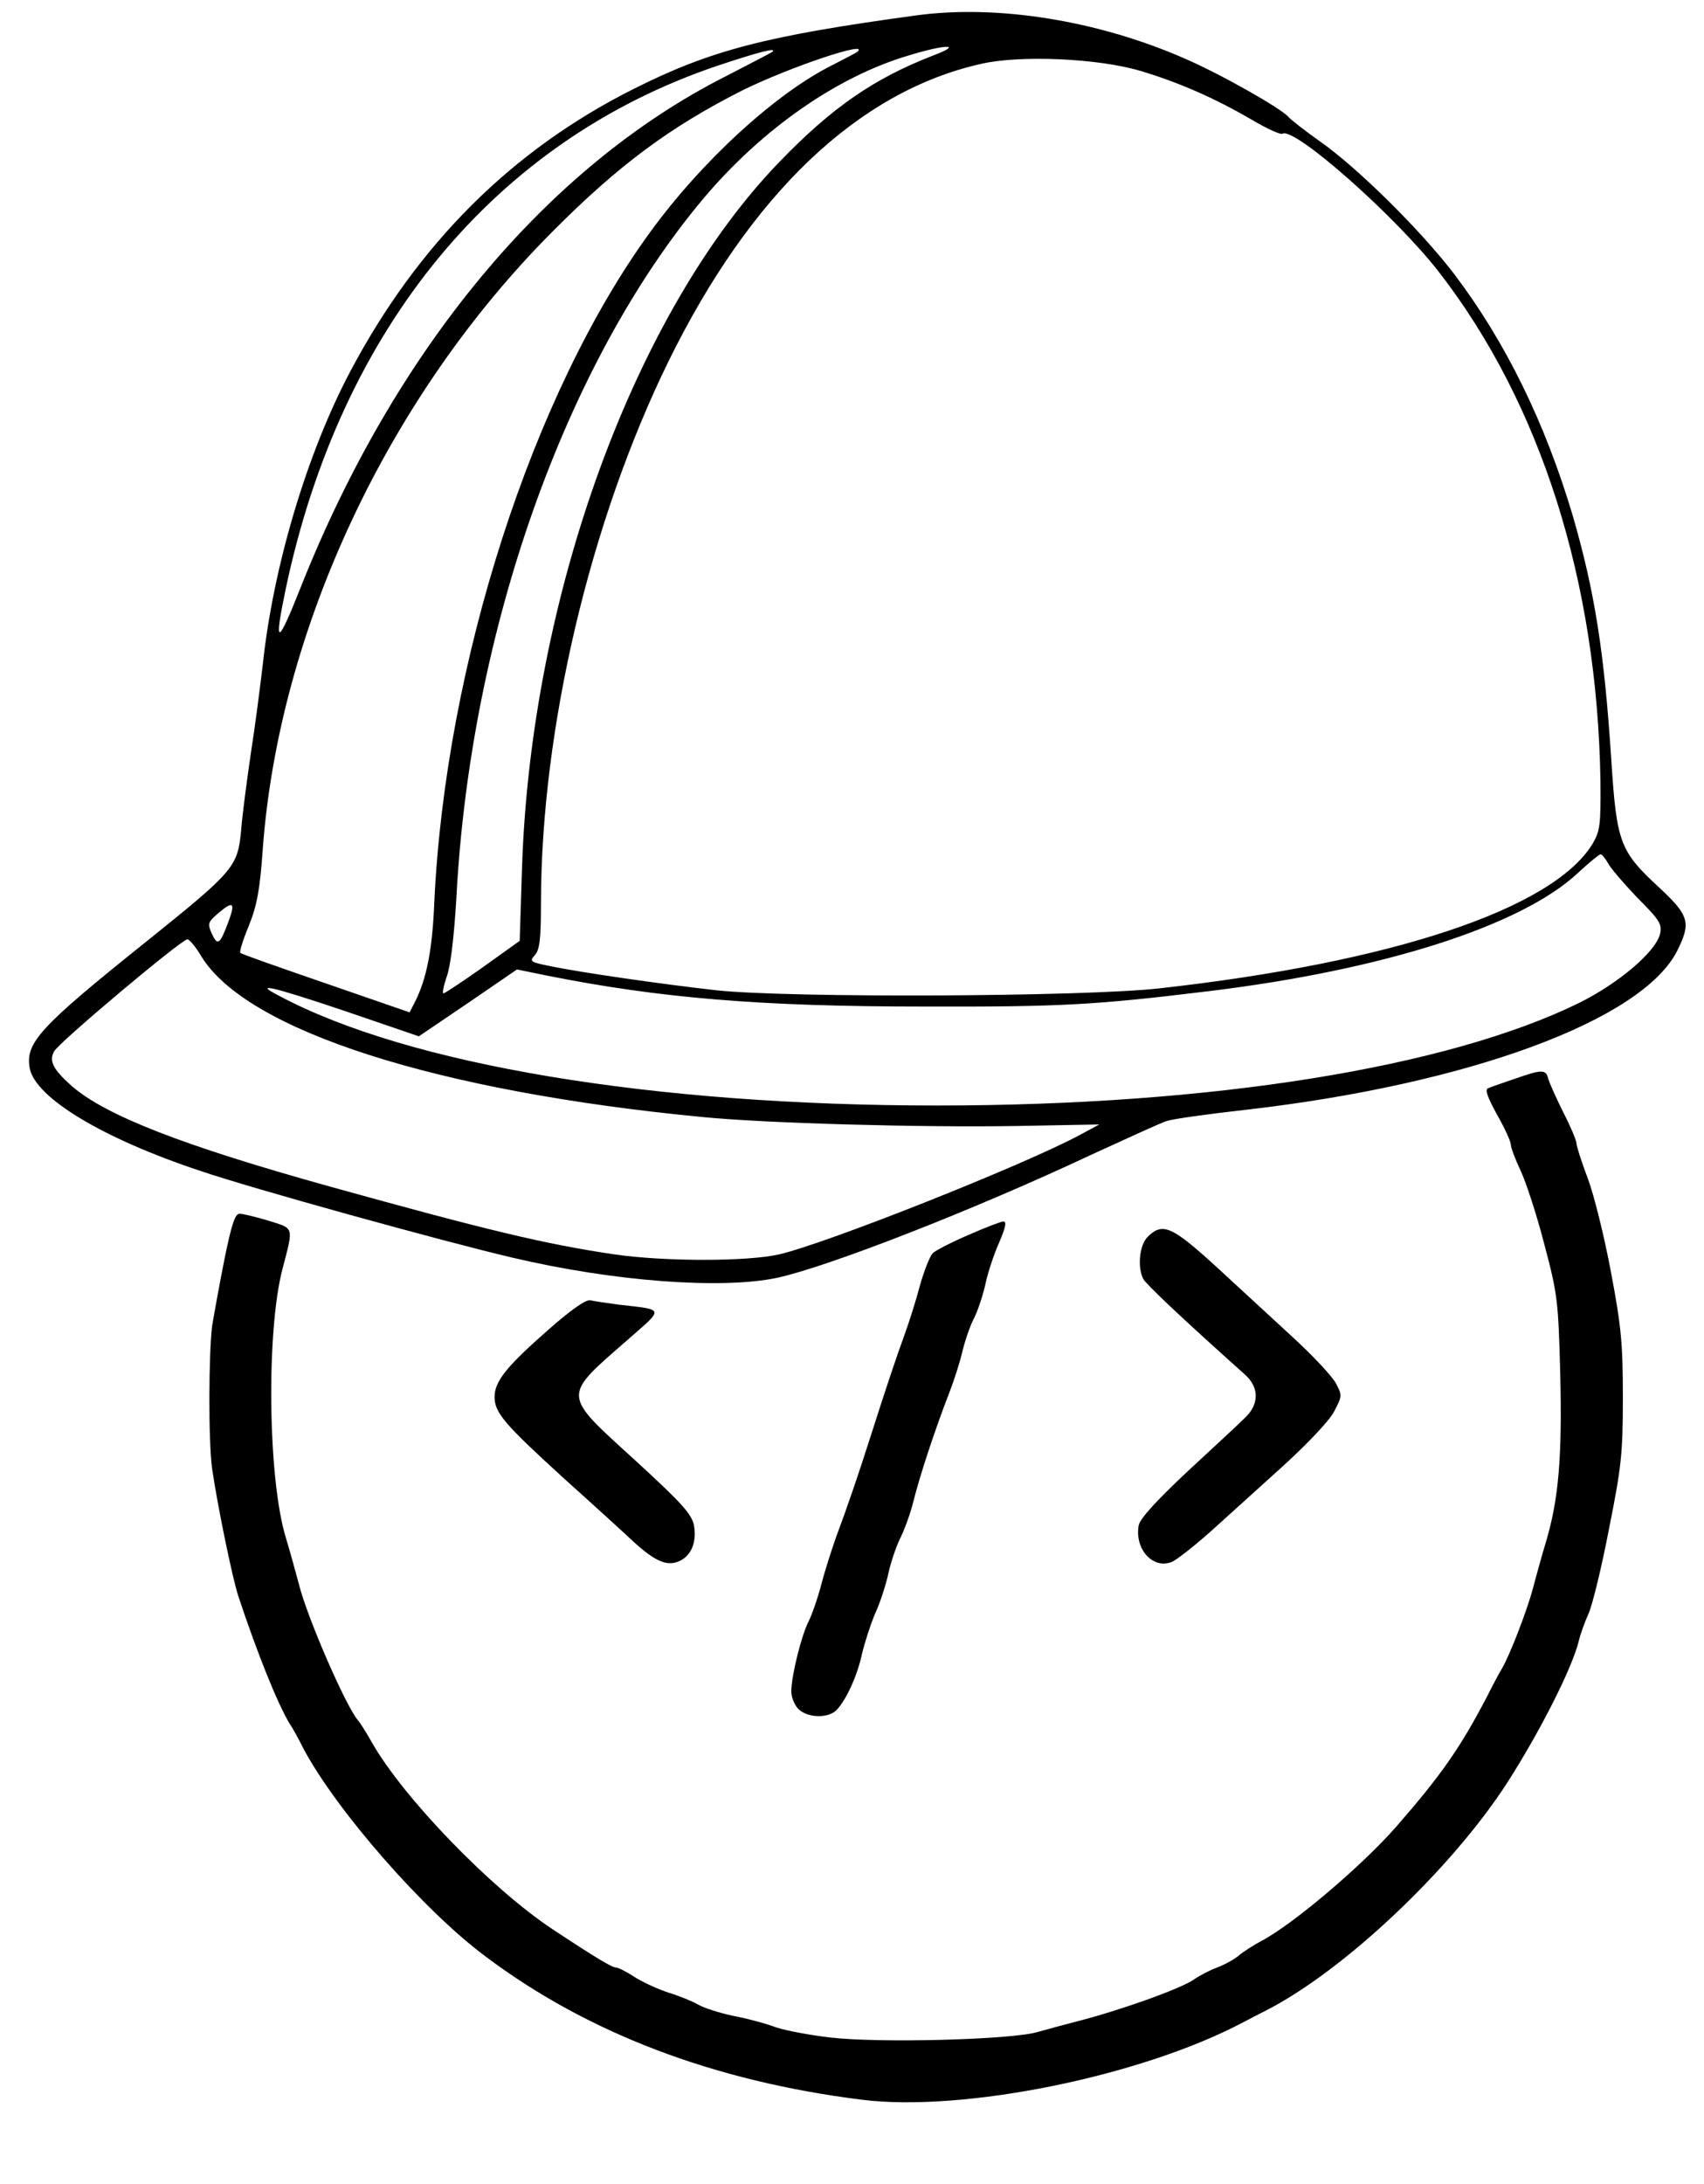 <?xml version="1.0" standalone="no"?>
<!DOCTYPE svg PUBLIC "-//W3C//DTD SVG 20010904//EN"
 "http://www.w3.org/TR/2001/REC-SVG-20010904/DTD/svg10.dtd">
<svg version="1.0" xmlns="http://www.w3.org/2000/svg"
 width="441pt" height="565pt" viewBox="0 0 441 565"
 preserveAspectRatio="xMidYMid meet">

<g transform="translate(0,565) scale(0.1,-0.1)"
fill="#000000" stroke="none">
<path d="M2370 5610 c-389 -53 -531 -90 -730 -190 -315 -158 -558 -400 -733
-730 -112 -211 -200 -505 -227 -760 -7 -58 -20 -161 -31 -230 -10 -69 -22
-158 -25 -199 -9 -94 -19 -105 -243 -285 -280 -224 -316 -264 -304 -330 15
-76 188 -181 441 -265 135 -46 630 -183 810 -225 259 -61 538 -82 682 -52 131
28 511 176 815 319 94 43 181 83 195 87 14 5 106 18 205 29 575 66 1023 231
1115 410 37 74 32 92 -45 164 -103 95 -111 116 -125 332 -18 278 -43 436 -100
632 -71 238 -172 446 -305 622 -85 112 -250 276 -350 346 -38 27 -74 55 -80
62 -18 22 -177 112 -270 152 -224 98 -484 140 -695 111z m-151 -94 c-2 -2 -31
-17 -64 -34 -147 -73 -338 -248 -472 -432 -305 -418 -530 -1117 -559 -1734 -5
-124 -20 -198 -50 -258 l-14 -27 -217 75 c-119 41 -219 76 -221 79 -3 2 7 34
22 70 21 52 29 95 36 198 42 569 325 1172 750 1598 171 172 305 271 491 365
119 59 332 131 298 100z m195 -10 c-152 -59 -261 -134 -397 -275 -375 -388
-643 -1123 -666 -1826 l-6 -189 -95 -68 c-52 -37 -98 -67 -102 -68 -4 0 0 19
8 43 10 26 19 102 25 202 36 692 282 1386 640 1812 150 178 344 314 529 369
101 31 144 30 64 0z m-415 10 c-2 -2 -58 -31 -124 -65 -462 -235 -853 -706
-1097 -1321 -61 -154 -70 -154 -38 -1 143 674 542 1157 1117 1351 105 35 155
48 142 36z m951 -49 c101 -30 194 -71 290 -127 39 -23 74 -39 79 -36 30 19
293 -213 406 -359 263 -340 409 -800 417 -1316 1 -115 -1 -129 -21 -163 -104
-168 -519 -306 -1121 -373 -199 -22 -957 -25 -1145 -5 -135 15 -353 46 -433
63 -50 10 -52 12 -38 28 13 14 16 42 16 137 1 450 127 985 330 1399 213 434
492 699 810 770 101 23 302 14 410 -18z m1211 -2049 c6 -13 41 -53 76 -90 59
-59 65 -69 59 -95 -12 -46 -106 -126 -208 -177 -342 -168 -952 -266 -1663
-266 -735 0 -1368 105 -1703 284 -68 35 -21 25 169 -39 l193 -66 127 86 127
87 78 -16 c291 -58 552 -80 974 -80 358 -1 444 4 740 40 451 55 807 169 953
305 29 27 55 48 59 49 4 0 12 -10 19 -22z m-3570 -153 c-22 -59 -28 -63 -43
-30 -11 25 -10 29 15 51 41 35 47 30 28 -21z m-70 -89 c117 -192 609 -350
1299 -416 164 -16 559 -27 810 -23 l215 4 -50 -27 c-145 -78 -654 -280 -778
-309 -82 -19 -298 -19 -428 0 -181 27 -327 62 -734 175 -381 106 -582 184
-670 261 -47 42 -59 64 -45 89 12 23 330 290 345 290 5 0 22 -20 36 -44z"/>
<path d="M3920 2859 c-30 -10 -61 -21 -68 -24 -10 -3 -3 -22 22 -68 20 -35 36
-70 36 -78 0 -8 12 -39 26 -69 14 -30 42 -116 61 -190 34 -128 36 -146 41
-336 5 -213 -4 -322 -37 -433 -11 -36 -26 -91 -34 -121 -15 -57 -59 -170 -79
-205 -7 -11 -25 -45 -40 -75 -69 -132 -118 -202 -233 -334 -88 -101 -268 -254
-350 -297 -22 -12 -49 -29 -60 -39 -11 -9 -36 -23 -55 -30 -19 -7 -46 -21 -60
-31 -36 -25 -198 -82 -305 -109 -27 -7 -72 -19 -100 -27 -68 -20 -412 -29
-537 -14 -52 6 -115 18 -139 26 -24 9 -74 23 -112 30 -37 8 -77 21 -90 29 -12
7 -47 22 -77 31 -30 10 -71 29 -90 42 -19 12 -40 23 -46 23 -10 0 -52 25 -164
99 -160 106 -387 341 -468 484 -13 23 -29 49 -36 57 -32 38 -131 266 -152 350
-8 30 -23 85 -34 121 -47 153 -51 535 -9 696 29 111 31 104 -36 125 -33 10
-67 18 -75 18 -12 0 -21 -29 -39 -117 -13 -65 -27 -143 -32 -173 -9 -71 -10
-299 0 -370 13 -90 52 -282 68 -330 50 -151 103 -281 133 -330 6 -8 22 -37 36
-65 85 -159 310 -417 470 -536 263 -198 590 -323 974 -371 262 -33 721 60 985
199 17 9 44 23 60 31 203 103 483 368 627 592 85 133 167 295 184 365 4 17 15
48 25 70 10 22 34 120 53 219 32 160 36 195 36 340 0 139 -4 184 -31 326 -17
91 -44 200 -60 242 -16 42 -29 83 -29 90 0 7 -15 43 -34 80 -18 36 -36 76 -39
87 -6 25 -16 25 -87 0z"/>
<path d="M2506 2455 c-44 -19 -85 -40 -92 -47 -7 -7 -22 -44 -33 -83 -10 -38
-28 -95 -39 -125 -22 -60 -50 -144 -87 -260 -33 -104 -64 -194 -91 -266 -12
-34 -30 -90 -39 -125 -9 -35 -24 -77 -32 -93 -18 -34 -44 -137 -45 -179 -1
-15 7 -36 17 -47 22 -24 77 -27 100 -4 25 26 54 89 66 146 7 29 22 76 34 104
13 28 28 75 34 103 6 28 20 69 30 90 11 21 27 65 35 97 16 65 56 186 92 279
13 33 29 83 35 110 7 28 20 67 31 87 10 21 23 61 29 89 6 28 22 76 35 105 16
37 20 54 11 54 -6 0 -48 -16 -91 -35z"/>
<path d="M2970 2450 c-21 -21 -27 -78 -11 -109 8 -14 95 -97 264 -248 36 -33
36 -76 -1 -111 -15 -15 -82 -77 -149 -139 -81 -76 -122 -121 -126 -139 -11
-61 36 -114 85 -95 13 5 57 40 99 77 42 38 126 114 187 169 64 58 121 118 134
142 22 42 22 43 5 75 -10 18 -61 73 -115 122 -53 49 -139 128 -190 175 -119
109 -143 120 -182 81z"/>
<path d="M1417 2208 c-107 -94 -137 -132 -137 -172 0 -41 26 -71 182 -213 78
-70 158 -143 177 -161 55 -50 85 -64 116 -52 33 13 49 49 41 94 -6 29 -31 57
-151 167 -193 176 -192 163 -17 316 91 80 93 74 -28 88 -30 4 -63 9 -72 11
-11 3 -50 -24 -111 -78z"/>
</g>
</svg>

